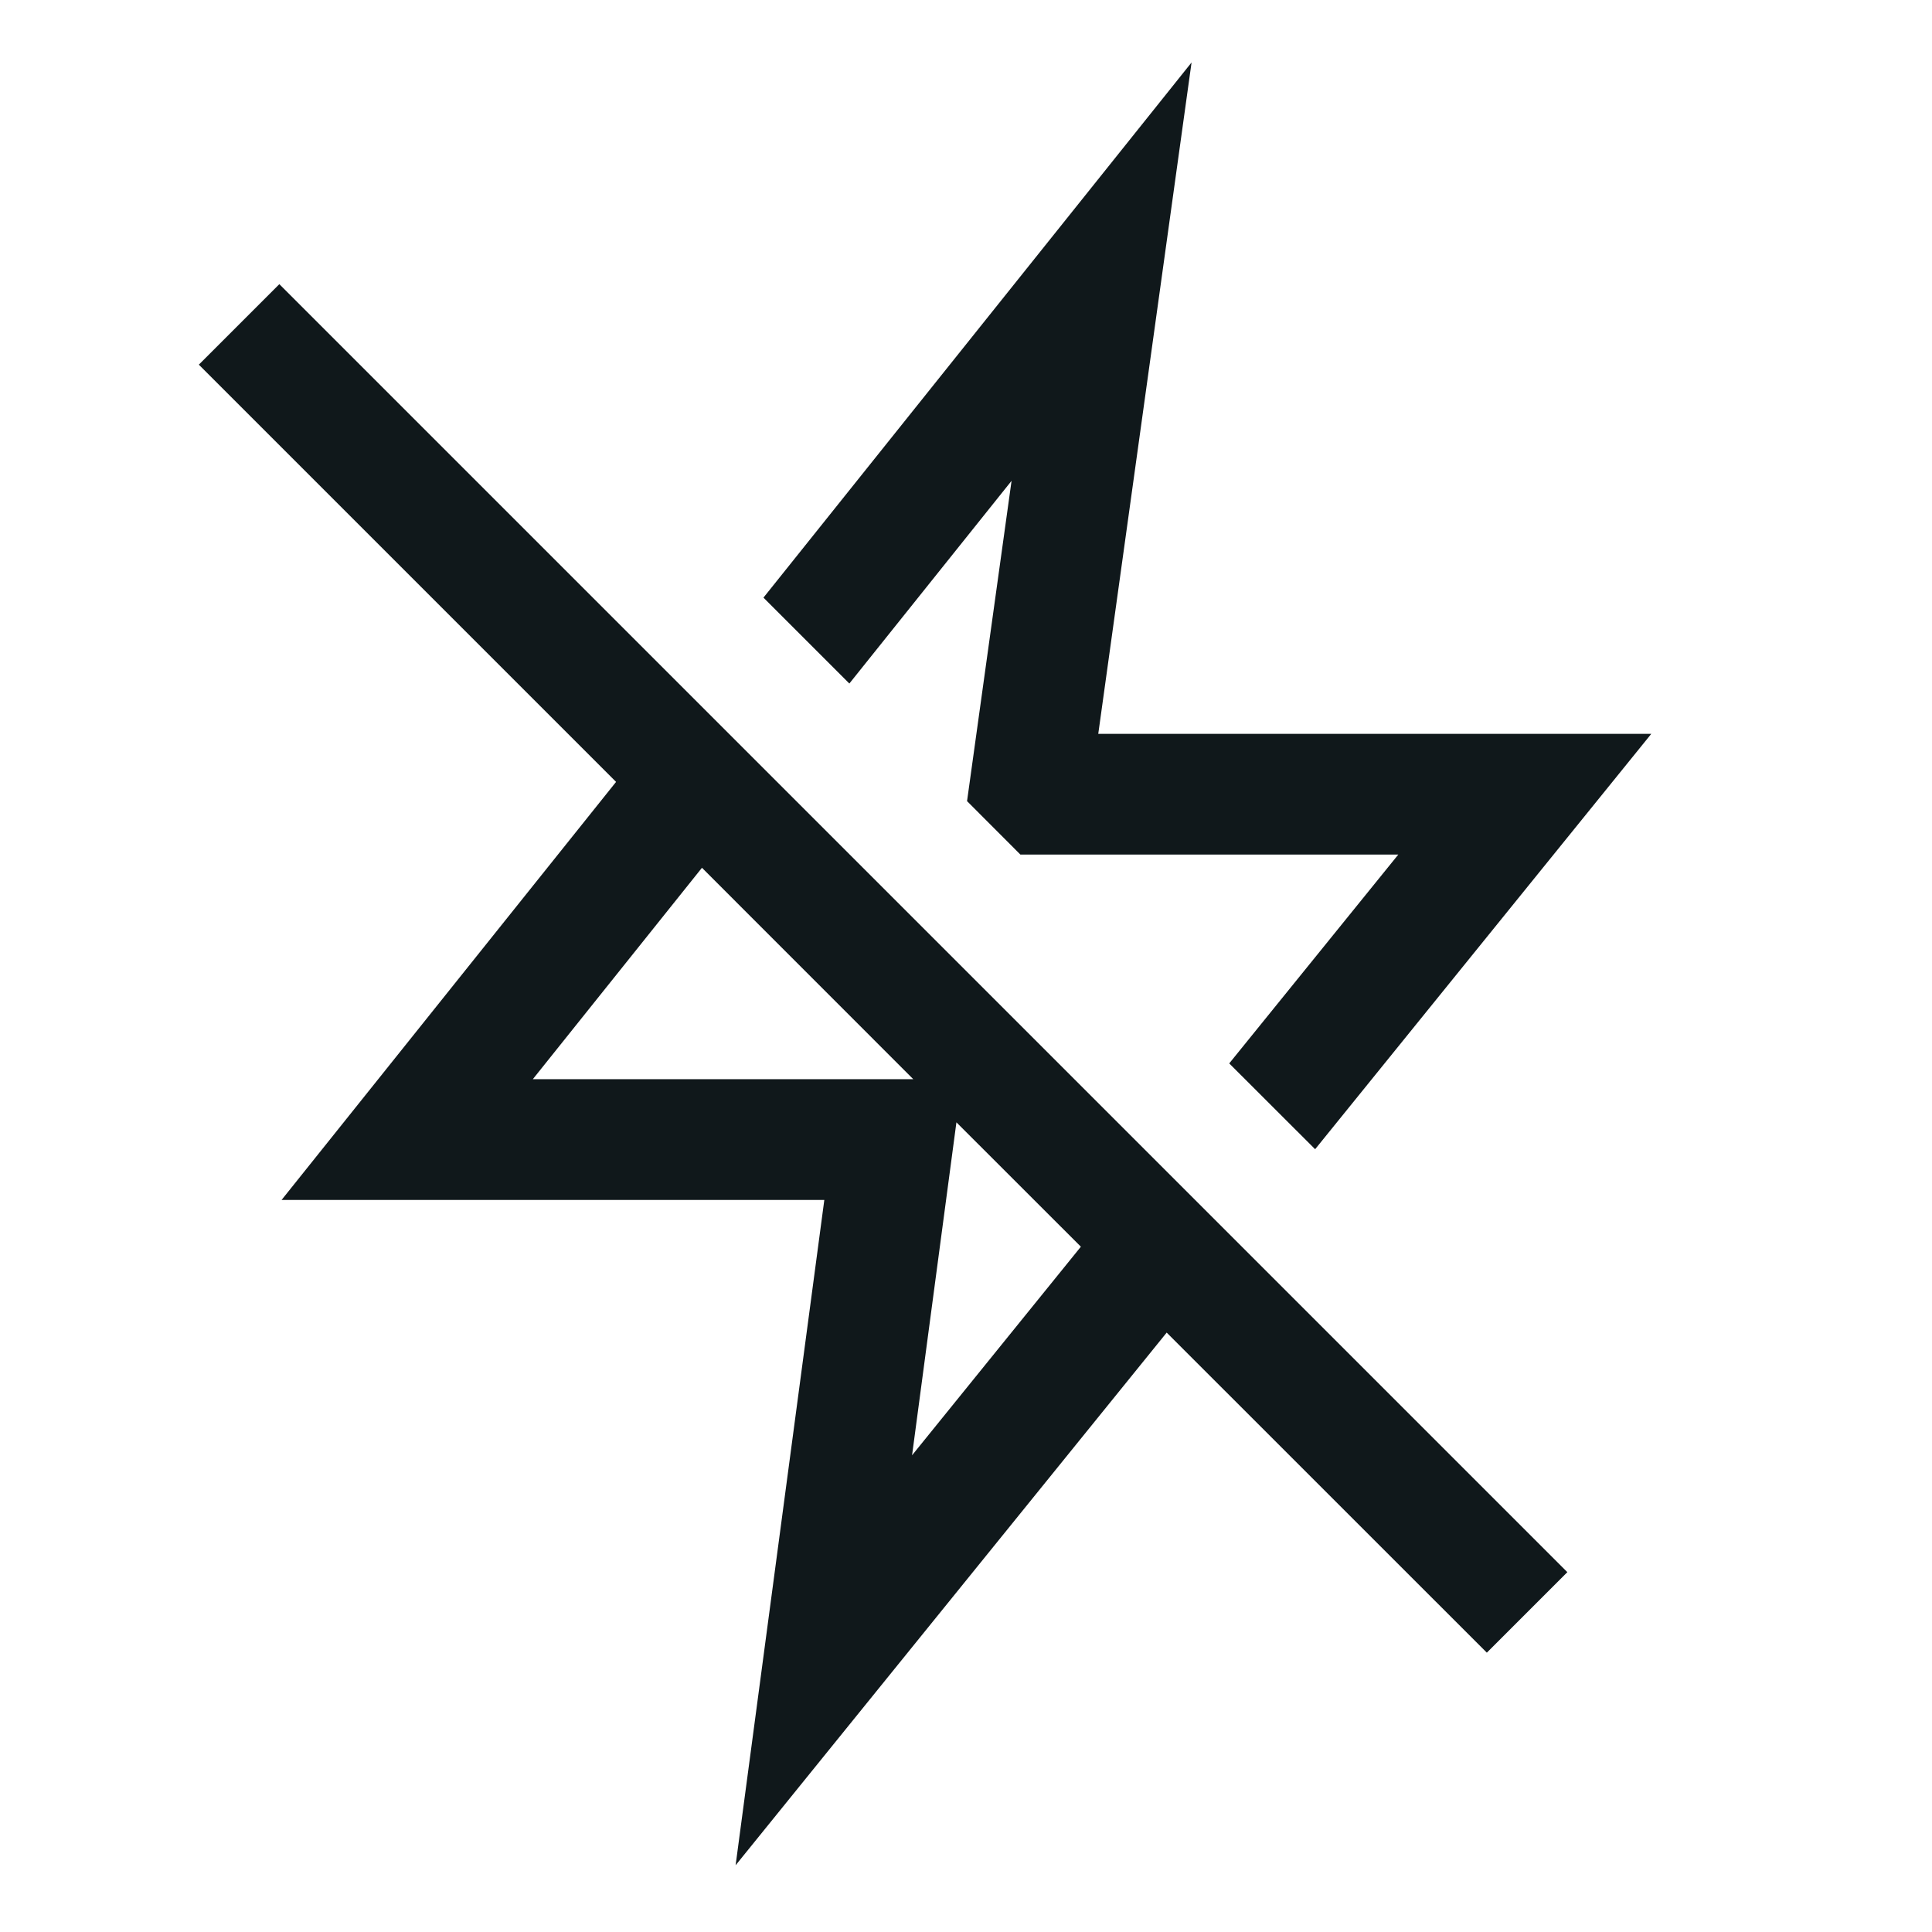 <svg width="24" height="24" viewBox="0 0 24 24" fill="none" xmlns="http://www.w3.org/2000/svg">
<path fill-rule="evenodd" clip-rule="evenodd" d="M9.138 23.171L10.24 14.906H3.498L7.653 9.713L2.47 4.53L3.53 3.47L3.53 3.47L3.47 3.53L19.47 19.53L18.47 20.53L14.493 16.554L9.138 23.171ZM16.337 14.276L20.513 9.116H13.643L14.802 0.776L9.484 7.424L10.551 8.491L12.566 5.973L12.013 9.952L12.676 10.616H17.37L15.27 13.21L16.337 14.276ZM6.619 13.406L8.72 10.78L11.345 13.406H6.619ZM11.33 18.078L11.881 13.942L13.427 15.487L11.33 18.078Z" fill="#10181B"/>
</svg>
